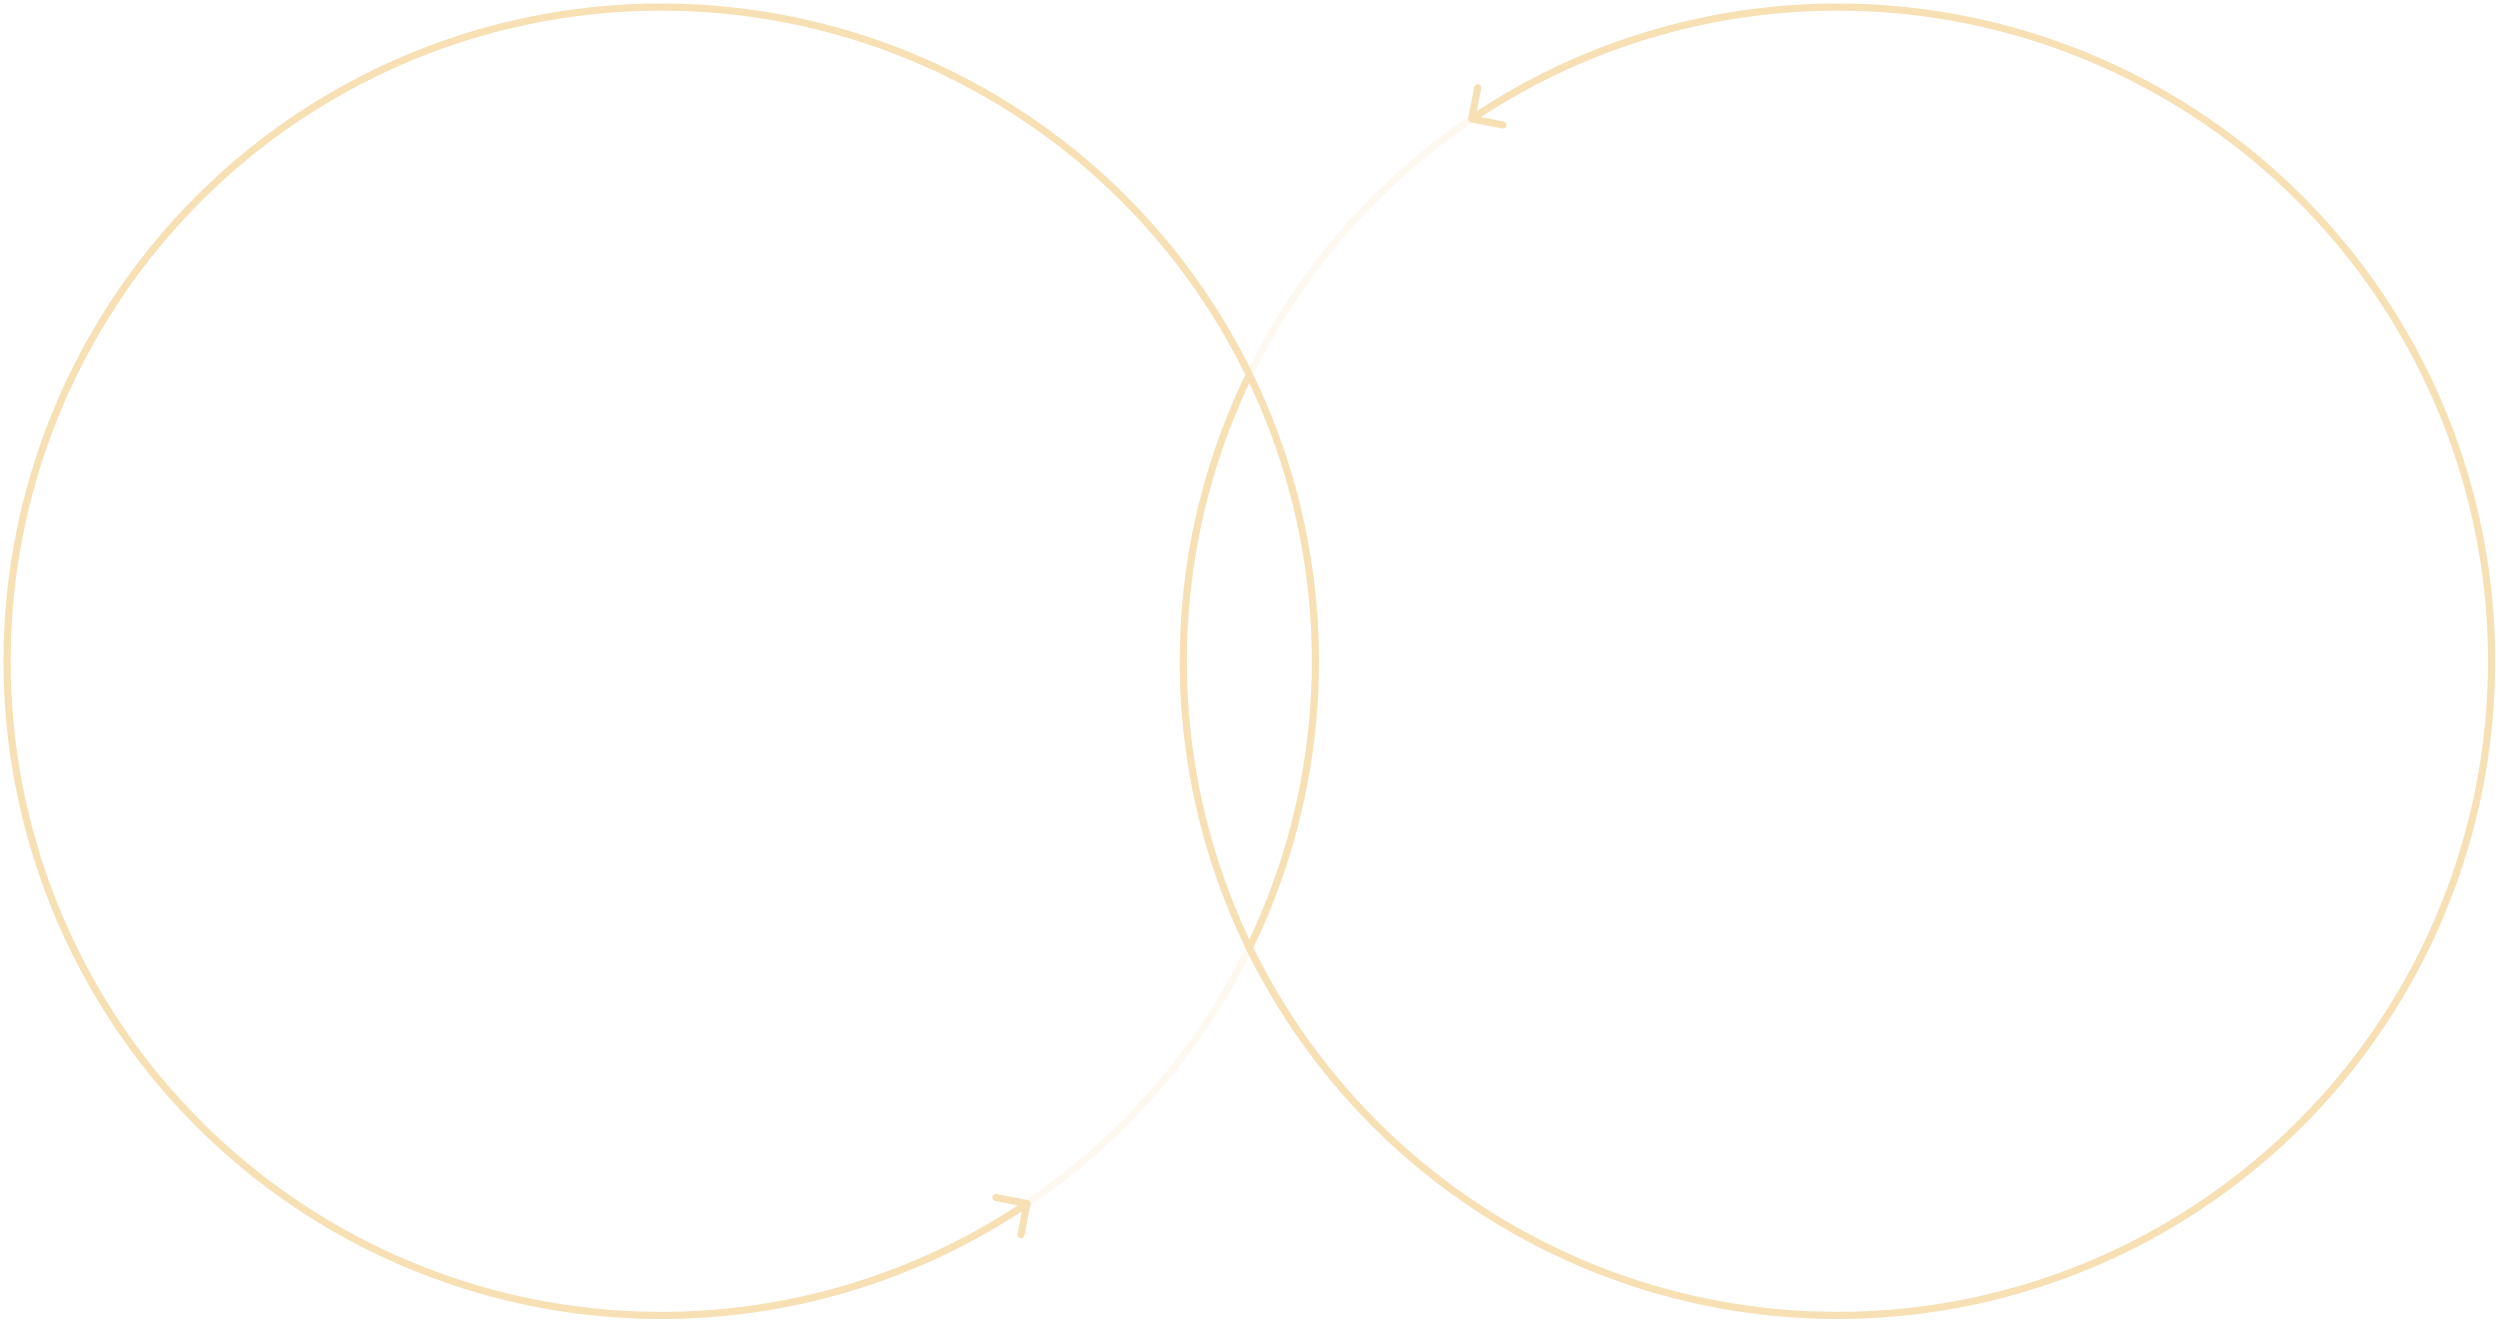 <svg width="707" height="374" viewBox="0 0 707 374" fill="none" xmlns="http://www.w3.org/2000/svg">
<g opacity="0.36">
<circle cx="187" cy="187" r="185" stroke="#E7A82F" stroke-opacity="0.2" stroke-width="2"/>
<circle cx="519.629" cy="187" r="185" stroke="#E7A82F" stroke-opacity="0.2" stroke-width="2"/>
<path d="M291.429 340.565C291.535 340.023 291.181 339.498 290.638 339.393L281.804 337.675C281.262 337.57 280.737 337.924 280.631 338.466C280.526 339.008 280.88 339.533 281.422 339.638L289.275 341.165L287.749 349.018C287.643 349.56 287.997 350.085 288.539 350.19C289.082 350.296 289.607 349.942 289.712 349.4L291.429 340.565ZM289.888 339.545C252.88 364.507 208.059 375.165 163.776 369.531L163.524 371.515C208.288 377.21 253.596 366.437 291.007 341.203L289.888 339.545ZM163.776 369.531C119.493 363.898 78.769 342.358 49.189 308.924L47.691 310.249C77.592 344.046 118.76 365.82 163.524 371.515L163.776 369.531ZM49.189 308.924C19.61 275.491 3.194 232.445 2.999 187.805L0.999 187.814C1.196 232.938 17.791 276.453 47.691 310.249L49.189 308.924ZM2.999 187.805C2.804 143.166 18.844 99.978 48.13 66.287L46.621 64.975C17.016 99.032 0.802 142.689 0.999 187.814L2.999 187.805ZM48.13 66.287C77.417 32.597 117.952 10.703 162.184 4.683L161.915 2.701C117.202 8.787 76.226 30.919 46.621 64.975L48.13 66.287ZM162.184 4.683C206.416 -1.337 251.329 8.929 288.553 33.567L289.657 31.9C252.028 6.993 206.628 -3.384 161.915 2.701L162.184 4.683ZM288.553 33.567C325.778 58.206 352.776 95.537 364.518 138.605L366.447 138.079C354.578 94.542 327.286 56.806 289.657 31.9L288.553 33.567ZM364.518 138.605C376.259 181.673 371.944 227.54 352.375 267.663L354.172 268.539C373.954 227.981 378.317 181.615 366.447 138.079L364.518 138.605Z" fill="#E7A82F"/>
<path d="M415.2 33.435C415.094 33.977 415.448 34.502 415.991 34.608L424.825 36.325C425.367 36.43 425.892 36.076 425.998 35.534C426.103 34.992 425.749 34.467 425.207 34.361L417.354 32.835L418.88 24.982C418.986 24.44 418.632 23.915 418.089 23.81C417.547 23.704 417.022 24.058 416.917 24.6L415.2 33.435ZM416.741 34.455C453.749 9.493 498.57 -1.165 542.852 4.469L543.105 2.485C498.341 -3.21 453.033 7.563 415.622 32.797L416.741 34.455ZM542.852 4.469C587.135 10.102 627.86 31.642 657.44 65.076L658.938 63.751C629.037 29.954 587.869 8.18 543.105 2.485L542.852 4.469ZM657.44 65.076C687.019 98.509 703.435 141.555 703.63 186.195L705.63 186.186C705.433 141.062 688.838 97.547 658.938 63.751L657.44 65.076ZM703.63 186.195C703.825 230.834 687.785 274.022 658.498 307.713L660.008 309.025C689.613 274.968 705.827 231.311 705.63 186.186L703.63 186.195ZM658.498 307.713C629.212 341.403 588.677 363.297 544.445 369.317L544.714 371.299C589.427 365.213 630.403 343.081 660.008 309.025L658.498 307.713ZM544.445 369.317C500.212 375.337 455.3 365.071 418.076 340.433L416.972 342.1C454.601 367.007 500.001 377.384 544.714 371.299L544.445 369.317ZM418.076 340.433C380.851 315.794 353.853 278.463 342.111 235.395L340.182 235.921C352.051 279.458 379.343 317.194 416.972 342.1L418.076 340.433ZM342.111 235.395C330.37 192.327 334.685 146.46 354.254 106.337L352.456 105.461C332.675 146.019 328.312 192.385 340.182 235.921L342.111 235.395Z" fill="#E7A82F"/>
</g>
</svg>
